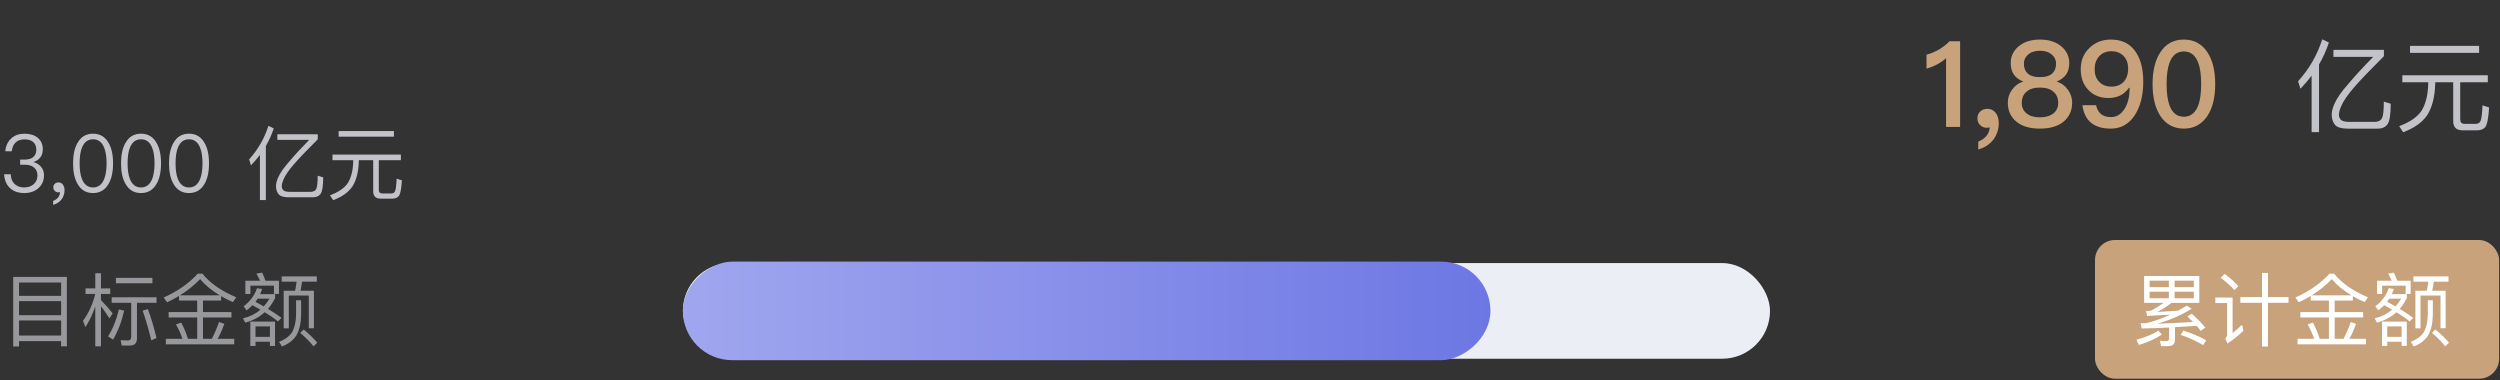 <svg width="500" height="76" viewBox="0 0 500 76" fill="none" xmlns="http://www.w3.org/2000/svg">
<rect x="0" y="0" width="500" height="76" fill="#333333" stroke="none"/>
<path d="M462.323 15.127V26.427H463.803V12.907C464.603 11.527 465.263 10.067 465.783 8.507L464.443 7.867C463.443 11.027 461.823 13.807 459.623 16.247L460.083 17.747C460.883 16.907 461.643 16.047 462.323 15.127ZM466.683 9.967V11.367H474.643C472.523 13.527 470.863 15.347 469.643 16.807C468.283 18.327 467.383 19.647 466.903 20.727C466.543 21.527 466.343 22.267 466.343 22.947C466.343 23.787 466.583 24.487 467.063 25.047C467.523 25.487 468.323 25.727 469.483 25.727H475.523C476.463 25.727 477.143 25.407 477.543 24.787C477.943 24.147 478.143 22.807 478.143 20.747L476.763 20.327C476.763 22.047 476.643 23.147 476.403 23.647C476.143 24.107 475.703 24.347 475.083 24.367H469.743C468.943 24.367 468.403 24.207 468.143 23.927C467.903 23.647 467.783 23.327 467.783 22.947C467.783 22.427 467.983 21.767 468.343 21.007C468.803 20.007 469.643 18.827 470.843 17.447C471.923 16.187 473.903 14.107 476.783 11.227V9.967H466.683ZM482.003 9.167V10.567H495.823V9.167H482.003ZM480.463 15.047V16.447H485.643V16.747C485.603 18.927 485.163 20.707 484.363 22.067C483.503 23.387 482.003 24.427 479.843 25.227L480.623 26.447C482.843 25.627 484.443 24.487 485.443 23.027C486.443 21.447 486.983 19.347 487.043 16.747V16.447H490.643V24.207C490.643 25.447 491.263 26.067 492.523 26.067H495.423C496.143 26.067 496.683 25.847 497.023 25.447C497.423 24.987 497.683 23.667 497.823 21.487L496.503 21.067C496.423 22.867 496.283 23.947 496.043 24.307C495.883 24.607 495.583 24.767 495.143 24.767H492.923C492.323 24.767 492.043 24.467 492.043 23.907V16.447H497.563V15.047H480.463Z" fill="#C2C3C9"/>
<path d="M389.911 8.251C389.335 8.851 388.615 9.403 387.751 9.931C386.887 10.411 386.071 10.747 385.303 10.939V13.723C386.887 13.267 388.183 12.571 389.215 11.635V25.387H392.023V8.251H389.911ZM397.499 21.763C396.899 21.763 396.419 21.931 396.059 22.291C395.675 22.627 395.483 23.083 395.483 23.659C395.483 24.187 395.651 24.643 396.011 25.003C396.371 25.363 396.803 25.555 397.331 25.555C397.595 25.555 397.787 25.507 397.931 25.459C397.931 26.035 397.739 26.587 397.307 27.163C396.851 27.691 396.299 28.075 395.651 28.315V29.899C396.899 29.539 397.907 28.891 398.651 27.955C399.371 26.995 399.755 25.891 399.755 24.619C399.755 23.779 399.539 23.083 399.131 22.555C398.699 22.027 398.147 21.763 397.499 21.763ZM407.996 7.915C406.148 7.915 404.684 8.395 403.604 9.379C402.62 10.243 402.14 11.323 402.14 12.619C402.14 13.483 402.332 14.227 402.716 14.827C403.124 15.451 403.748 15.955 404.612 16.291V16.339C403.796 16.555 403.124 17.035 402.548 17.779C401.876 18.595 401.564 19.531 401.564 20.587C401.564 22.123 402.116 23.347 403.244 24.307C404.348 25.243 405.932 25.723 407.996 25.723C410.036 25.723 411.62 25.243 412.748 24.307C413.852 23.347 414.428 22.123 414.428 20.587C414.428 19.531 414.092 18.595 413.444 17.779C412.868 17.035 412.172 16.555 411.38 16.339V16.291C412.22 15.955 412.844 15.451 413.276 14.827C413.66 14.227 413.852 13.483 413.852 12.619C413.852 11.323 413.348 10.243 412.388 9.379C411.284 8.395 409.82 7.915 407.996 7.915ZM407.996 10.147C409.004 10.147 409.796 10.411 410.42 10.963C410.948 11.443 411.212 12.019 411.212 12.715C411.212 13.507 410.996 14.131 410.564 14.587C410.036 15.139 409.172 15.427 407.996 15.427C406.796 15.427 405.956 15.139 405.428 14.587C404.996 14.131 404.78 13.507 404.78 12.715C404.78 12.019 405.044 11.443 405.572 10.963C406.172 10.411 406.988 10.147 407.996 10.147ZM407.996 17.515C409.196 17.515 410.108 17.803 410.756 18.403C411.332 18.931 411.644 19.675 411.644 20.587C411.644 21.451 411.332 22.123 410.732 22.651C410.06 23.179 409.148 23.467 407.996 23.467C406.82 23.467 405.932 23.203 405.308 22.675C404.66 22.147 404.348 21.451 404.348 20.587C404.348 19.675 404.636 18.931 405.26 18.379C405.884 17.803 406.796 17.515 407.996 17.515ZM422.195 7.915C420.467 7.915 419.027 8.467 417.875 9.595C416.723 10.699 416.147 12.115 416.147 13.843C416.147 15.523 416.627 16.891 417.635 17.947C418.643 19.051 420.011 19.603 421.691 19.603C422.555 19.603 423.323 19.435 423.995 19.123C424.691 18.787 425.291 18.259 425.795 17.563H425.915V17.779C425.915 19.363 425.579 20.683 424.931 21.739C424.235 22.843 423.323 23.419 422.195 23.419C420.539 23.419 419.555 22.627 419.219 21.043H416.483C416.891 24.163 418.787 25.723 422.171 25.723C424.139 25.723 425.723 24.859 426.899 23.131C428.051 21.403 428.651 19.123 428.651 16.339C428.651 13.699 428.099 11.659 426.995 10.171C425.891 8.659 424.283 7.915 422.195 7.915ZM422.291 10.243C423.251 10.243 424.067 10.555 424.691 11.179C425.315 11.803 425.627 12.643 425.627 13.747C425.627 14.851 425.315 15.715 424.739 16.363C424.139 16.987 423.323 17.323 422.291 17.323C421.235 17.323 420.419 16.987 419.843 16.363C419.219 15.739 418.931 14.899 418.931 13.843C418.931 12.787 419.219 11.923 419.843 11.251C420.467 10.579 421.283 10.243 422.291 10.243ZM436.777 7.915C434.761 7.915 433.201 8.731 432.097 10.411C431.041 11.995 430.513 14.131 430.513 16.819C430.513 19.507 431.041 21.643 432.097 23.227C433.201 24.883 434.761 25.723 436.777 25.723C438.769 25.723 440.329 24.883 441.457 23.227C442.513 21.643 443.041 19.507 443.041 16.819C443.041 14.131 442.513 11.995 441.457 10.411C440.329 8.731 438.769 7.915 436.777 7.915ZM436.777 10.291C438.121 10.291 439.081 11.035 439.657 12.571C440.041 13.603 440.233 15.019 440.233 16.819C440.233 18.595 440.041 20.011 439.657 21.067C439.081 22.579 438.121 23.347 436.777 23.347C435.409 23.347 434.449 22.579 433.897 21.067C433.513 20.011 433.321 18.595 433.321 16.819C433.321 15.019 433.513 13.603 433.897 12.571C434.449 11.035 435.409 10.291 436.777 10.291Z" fill="#C7A27B"/>
<rect x="419" y="48" width="80.823" height="27.743" rx="4" fill="#C7A27B"/>
<path d="M433.687 69.231C434.551 69.231 434.999 68.783 434.999 67.903V65.439C436.359 65.359 437.799 65.263 439.319 65.167C439.607 65.487 439.895 65.823 440.151 66.175L441.063 65.519C440.439 64.735 439.543 63.807 438.359 62.735L437.479 63.295C437.863 63.647 438.247 64.015 438.599 64.383C436.231 64.543 433.847 64.671 431.479 64.735C433.927 64.047 436.215 63.055 438.327 61.759L437.367 61.135C436.775 61.487 436.183 61.823 435.591 62.143L431.495 62.383C432.455 61.871 433.399 61.279 434.295 60.575H439.863V55.199H428.823V60.575H432.727C431.879 61.183 431.063 61.679 430.279 62.095C430.055 62.159 429.703 62.207 429.207 62.207L429.431 63.199C430.919 63.103 432.439 63.007 434.007 62.943C432.327 63.727 430.695 64.303 429.127 64.655C428.791 64.655 428.455 64.639 428.103 64.623L428.343 65.695C430.007 65.663 431.831 65.599 433.815 65.503V67.631C433.815 68.015 433.639 68.223 433.287 68.223C432.871 68.223 432.439 68.191 431.975 68.143L432.215 69.231H433.687ZM436.679 66.111L436.119 66.975C437.655 67.471 439.159 68.159 440.631 69.023L441.239 68.047C439.863 67.295 438.343 66.655 436.679 66.111ZM431.687 66.127C430.535 66.863 429.063 67.471 427.271 67.951L427.783 68.991C429.623 68.431 431.159 67.743 432.375 66.911L431.687 66.127ZM438.759 59.647H434.919V58.351H438.759V59.647ZM434.919 57.423V56.127H438.759V57.423H434.919ZM433.767 59.647H429.927V58.351H433.767V59.647ZM429.927 57.423V56.127H433.767V57.423H429.927ZM448.071 59.407V60.559H452.407V69.311H453.591V60.559H457.703V59.407H453.591V54.591H452.407V59.407H448.071ZM444.935 54.767L444.135 55.551C445.287 56.415 446.215 57.247 446.887 58.031L447.671 57.231C446.935 56.399 446.023 55.583 444.935 54.767ZM443.063 59.503V60.607H445.415V66.991C445.415 67.247 445.287 67.471 445.047 67.663L445.495 68.703C446.631 67.951 447.703 67.103 448.695 66.143L448.407 64.959C447.735 65.599 447.095 66.143 446.519 66.623V59.503H443.063ZM462.151 59.183V60.111H465.783V62.415H460.071V63.487H465.783V67.759H463.943C463.527 66.495 463.079 65.407 462.583 64.511L461.543 64.895C462.055 65.791 462.487 66.735 462.823 67.759H459.511V68.863H473.191V67.759H469.879C470.359 66.895 470.807 65.887 471.207 64.767L470.151 64.399C469.735 65.599 469.255 66.719 468.711 67.759H466.935V63.487H472.631V62.415H466.935V60.111H470.567V59.231C471.303 59.663 472.087 60.063 472.935 60.415L473.591 59.455C470.615 58.207 468.359 56.639 466.823 54.735H465.895C464.135 56.671 461.863 58.255 459.079 59.503L459.751 60.463C460.583 60.079 461.383 59.647 462.151 59.183ZM470.295 59.071H462.327C463.815 58.159 465.159 57.071 466.359 55.823C467.415 57.055 468.727 58.143 470.295 59.071ZM476.839 61.039C477.383 61.327 477.911 61.631 478.423 61.935C477.463 62.767 476.311 63.343 474.951 63.663L475.383 64.527C476.887 64.127 478.199 63.439 479.287 62.447C480.311 63.071 481.191 63.679 481.927 64.287L482.647 63.567C481.847 62.975 480.951 62.383 479.943 61.775C480.471 61.167 480.951 60.447 481.367 59.615V58.831H478.375C478.519 58.511 478.647 58.159 478.775 57.791L477.735 57.647C477.271 59.071 476.375 60.271 475.063 61.263L475.671 62.079C476.087 61.759 476.471 61.407 476.839 61.039ZM479.095 61.279C478.583 60.975 478.023 60.671 477.431 60.367C477.591 60.159 477.735 59.951 477.879 59.727H480.231C479.911 60.287 479.527 60.799 479.095 61.279ZM482.135 56.143H479.447C479.223 55.535 478.999 55.007 478.775 54.527L477.623 54.719C477.879 55.151 478.119 55.631 478.343 56.143H475.415V58.799H476.423V57.135H481.127V58.783H482.135V56.143ZM481.351 64.319H476.407V69.183H477.447V68.351H480.327V69.183H481.351V64.319ZM477.447 67.375V65.279H480.327V67.375H477.447ZM482.679 55.279V56.335H485.655C485.591 56.959 485.495 57.567 485.367 58.143H483.079V65.663H484.103V59.103H488.103V65.647H489.127V58.143H486.439C486.567 57.567 486.679 56.975 486.759 56.335H489.703V55.279H482.679ZM487.079 65.903L486.391 66.575C487.511 67.535 488.407 68.431 489.047 69.279L489.799 68.543C489.063 67.663 488.167 66.783 487.079 65.903ZM485.559 60.047V62.959C485.527 64.351 485.271 65.487 484.807 66.367C484.295 67.199 483.415 67.871 482.151 68.383L482.743 69.295C484.071 68.767 485.031 68.031 485.623 67.071C486.215 66.047 486.535 64.671 486.567 62.959V60.047H485.559Z" fill="white"/>
<path d="M51.984 30.979V40.019H53.168V29.203C53.808 28.099 54.336 26.931 54.752 25.683L53.68 25.171C52.88 27.699 51.584 29.923 49.824 31.875L50.192 33.075C50.832 32.403 51.44 31.715 51.984 30.979ZM55.472 26.851V27.971H61.84C60.144 29.699 58.816 31.155 57.84 32.323C56.752 33.539 56.032 34.595 55.648 35.459C55.36 36.099 55.2 36.691 55.2 37.235C55.2 37.907 55.392 38.467 55.776 38.915C56.144 39.267 56.784 39.459 57.712 39.459H62.544C63.296 39.459 63.84 39.203 64.16 38.707C64.48 38.195 64.64 37.123 64.64 35.475L63.536 35.139C63.536 36.515 63.44 37.395 63.248 37.795C63.04 38.163 62.688 38.355 62.192 38.371H57.92C57.28 38.371 56.848 38.243 56.64 38.019C56.448 37.795 56.352 37.539 56.352 37.235C56.352 36.819 56.512 36.291 56.8 35.683C57.168 34.883 57.84 33.939 58.8 32.835C59.664 31.827 61.248 30.163 63.552 27.859V26.851H55.472ZM67.728 26.211V27.331H78.784V26.211H67.728ZM66.496 30.915V32.035H70.64V32.275C70.608 34.019 70.256 35.443 69.616 36.531C68.928 37.587 67.728 38.419 66 39.059L66.624 40.035C68.4 39.379 69.68 38.467 70.48 37.299C71.28 36.035 71.712 34.355 71.76 32.275V32.035H74.64V38.243C74.64 39.235 75.136 39.731 76.144 39.731H78.464C79.04 39.731 79.472 39.555 79.744 39.235C80.064 38.867 80.272 37.811 80.384 36.067L79.328 35.731C79.264 37.171 79.152 38.035 78.96 38.323C78.832 38.563 78.592 38.691 78.24 38.691H76.464C75.984 38.691 75.76 38.451 75.76 38.003V32.035H80.176V30.915H66.496Z" fill="#C2C3C9"/>
<path d="M4.912 26.739C3.824 26.739 2.944 27.043 2.272 27.667C1.568 28.291 1.152 29.155 1.056 30.259H2.352C2.432 29.491 2.688 28.899 3.136 28.483C3.568 28.067 4.16 27.875 4.928 27.875C5.664 27.875 6.256 28.051 6.672 28.435C7.056 28.787 7.264 29.283 7.264 29.923C7.264 30.563 7.056 31.059 6.656 31.411C6.256 31.747 5.68 31.923 4.912 31.923H4.032V32.947H4.96C5.76 32.947 6.368 33.123 6.816 33.507C7.264 33.891 7.488 34.419 7.488 35.107C7.488 35.779 7.248 36.339 6.8 36.787C6.304 37.251 5.648 37.491 4.832 37.491C4.112 37.491 3.52 37.283 3.04 36.899C2.48 36.435 2.176 35.747 2.144 34.851H0.816C0.912 36.131 1.36 37.107 2.176 37.779C2.864 38.323 3.744 38.611 4.832 38.611C6.016 38.611 6.976 38.275 7.712 37.603C8.432 36.947 8.8 36.099 8.8 35.059C8.8 34.387 8.608 33.827 8.224 33.379C7.872 32.931 7.36 32.611 6.688 32.403C7.936 31.987 8.56 31.123 8.56 29.843C8.56 28.883 8.224 28.131 7.568 27.571C6.896 27.011 6 26.739 4.912 26.739ZM11.706 36.483C11.386 36.483 11.146 36.563 10.97 36.755C10.762 36.931 10.666 37.171 10.666 37.475C10.666 37.747 10.762 37.987 10.954 38.179C11.146 38.371 11.37 38.467 11.642 38.467C11.802 38.467 11.914 38.435 11.994 38.403C11.994 38.787 11.882 39.139 11.642 39.475C11.386 39.795 11.034 40.035 10.618 40.179V40.963C11.306 40.787 11.866 40.435 12.282 39.923C12.698 39.379 12.906 38.755 12.906 38.051C12.906 37.587 12.794 37.219 12.586 36.931C12.362 36.627 12.058 36.483 11.706 36.483ZM18.613 26.739C17.236 26.739 16.212 27.331 15.524 28.547C14.916 29.571 14.613 30.947 14.613 32.675C14.613 34.403 14.916 35.779 15.524 36.803C16.212 38.003 17.236 38.611 18.613 38.611C19.973 38.611 20.997 38.003 21.701 36.803C22.308 35.779 22.613 34.403 22.613 32.675C22.613 30.947 22.308 29.571 21.701 28.547C20.997 27.331 19.973 26.739 18.613 26.739ZM18.613 27.859C19.637 27.859 20.372 28.403 20.82 29.507C21.14 30.275 21.317 31.331 21.317 32.675C21.317 34.003 21.14 35.059 20.82 35.843C20.372 36.931 19.637 37.491 18.613 37.491C17.588 37.491 16.852 36.931 16.404 35.843C16.084 35.059 15.925 34.003 15.925 32.675C15.925 31.331 16.084 30.275 16.404 29.507C16.852 28.403 17.588 27.859 18.613 27.859ZM28.206 26.739C26.83 26.739 25.806 27.331 25.118 28.547C24.51 29.571 24.206 30.947 24.206 32.675C24.206 34.403 24.51 35.779 25.118 36.803C25.806 38.003 26.83 38.611 28.206 38.611C29.566 38.611 30.59 38.003 31.294 36.803C31.902 35.779 32.206 34.403 32.206 32.675C32.206 30.947 31.902 29.571 31.294 28.547C30.59 27.331 29.566 26.739 28.206 26.739ZM28.206 27.859C29.23 27.859 29.966 28.403 30.414 29.507C30.734 30.275 30.91 31.331 30.91 32.675C30.91 34.003 30.734 35.059 30.414 35.843C29.966 36.931 29.23 37.491 28.206 37.491C27.182 37.491 26.446 36.931 25.998 35.843C25.678 35.059 25.518 34.003 25.518 32.675C25.518 31.331 25.678 30.275 25.998 29.507C26.446 28.403 27.182 27.859 28.206 27.859ZM37.8 26.739C36.424 26.739 35.4 27.331 34.712 28.547C34.104 29.571 33.8 30.947 33.8 32.675C33.8 34.403 34.104 35.779 34.712 36.803C35.4 38.003 36.424 38.611 37.8 38.611C39.16 38.611 40.184 38.003 40.888 36.803C41.496 35.779 41.8 34.403 41.8 32.675C41.8 30.947 41.496 29.571 40.888 28.547C40.184 27.331 39.16 26.739 37.8 26.739ZM37.8 27.859C38.824 27.859 39.56 28.403 40.008 29.507C40.328 30.275 40.504 31.331 40.504 32.675C40.504 34.003 40.328 35.059 40.008 35.843C39.56 36.931 38.824 37.491 37.8 37.491C36.776 37.491 36.04 36.931 35.592 35.843C35.272 35.059 35.112 34.003 35.112 32.675C35.112 31.331 35.272 30.275 35.592 29.507C36.04 28.403 36.776 27.859 37.8 27.859Z" fill="#C2C3C9"/>
<path opacity="0.7" d="M13.376 55.391H2.64V69.295H3.808V68.223H12.224V69.263H13.376V55.391ZM3.808 67.103V64.095H12.224V67.103H3.808ZM3.808 63.039V60.223H12.224V63.039H3.808ZM3.808 59.167V56.511H12.224V59.167H3.808ZM19.056 54.655V57.679H17.104V58.783H19.056C18.56 60.799 17.744 62.607 16.592 64.175L17.088 65.423C17.888 64.175 18.544 62.799 19.056 61.295V69.263H20.192V61.247C20.672 61.855 21.232 62.655 21.888 63.663L22.544 62.687C21.76 61.711 20.976 60.815 20.192 60.015V58.783H22.048V57.679H20.192V54.655H19.056ZM23.776 61.887C23.328 63.871 22.608 65.663 21.616 67.279L22.608 67.919C23.568 66.287 24.32 64.367 24.832 62.127L23.776 61.887ZM29.568 61.807L28.528 62.143C29.152 63.871 29.728 65.839 30.256 68.063L31.296 67.599C30.816 65.551 30.24 63.615 29.568 61.807ZM25.984 69.103C26.912 69.103 27.392 68.623 27.392 67.679V60.559H31.312V59.455H22.336V60.559H26.24V67.391C26.24 67.855 26.016 68.095 25.584 68.095C25.12 68.095 24.64 68.063 24.128 68.031L24.352 69.103H25.984ZM23.184 55.567V56.655H30.48V55.567H23.184ZM35.808 59.183V60.111H39.44V62.415H33.728V63.487H39.44V67.759H37.6C37.184 66.495 36.736 65.407 36.24 64.511L35.2 64.895C35.712 65.791 36.144 66.735 36.48 67.759H33.168V68.863H46.848V67.759H43.536C44.016 66.895 44.464 65.887 44.864 64.767L43.808 64.399C43.392 65.599 42.912 66.719 42.368 67.759H40.592V63.487H46.288V62.415H40.592V60.111H44.224V59.231C44.96 59.663 45.744 60.063 46.592 60.415L47.248 59.455C44.272 58.207 42.016 56.639 40.48 54.735H39.552C37.792 56.671 35.52 58.255 32.736 59.503L33.408 60.463C34.24 60.079 35.04 59.647 35.808 59.183ZM43.952 59.071H35.984C37.472 58.159 38.816 57.071 40.016 55.823C41.072 57.055 42.384 58.143 43.952 59.071ZM50.496 61.039C51.04 61.327 51.568 61.631 52.08 61.935C51.12 62.767 49.968 63.343 48.608 63.663L49.04 64.527C50.544 64.127 51.856 63.439 52.944 62.447C53.968 63.071 54.848 63.679 55.584 64.287L56.304 63.567C55.504 62.975 54.608 62.383 53.6 61.775C54.128 61.167 54.608 60.447 55.024 59.615V58.831H52.032C52.176 58.511 52.304 58.159 52.432 57.791L51.392 57.647C50.928 59.071 50.032 60.271 48.72 61.263L49.328 62.079C49.744 61.759 50.128 61.407 50.496 61.039ZM52.752 61.279C52.24 60.975 51.68 60.671 51.088 60.367C51.248 60.159 51.392 59.951 51.536 59.727H53.888C53.568 60.287 53.184 60.799 52.752 61.279ZM55.792 56.143H53.104C52.88 55.535 52.656 55.007 52.432 54.527L51.28 54.719C51.536 55.151 51.776 55.631 52 56.143H49.072V58.799H50.08V57.135H54.784V58.783H55.792V56.143ZM55.008 64.319H50.064V69.183H51.104V68.351H53.984V69.183H55.008V64.319ZM51.104 67.375V65.279H53.984V67.375H51.104ZM56.336 55.279V56.335H59.312C59.248 56.959 59.152 57.567 59.024 58.143H56.736V65.663H57.76V59.103H61.76V65.647H62.784V58.143H60.096C60.224 57.567 60.336 56.975 60.416 56.335H63.36V55.279H56.336ZM60.736 65.903L60.048 66.575C61.168 67.535 62.064 68.431 62.704 69.279L63.456 68.543C62.72 67.663 61.824 66.783 60.736 65.903ZM59.216 60.047V62.959C59.184 64.351 58.928 65.487 58.464 66.367C57.952 67.199 57.072 67.871 55.808 68.383L56.4 69.295C57.728 68.767 58.688 68.031 59.28 67.071C59.872 66.047 60.192 64.671 60.224 62.959V60.047H59.216Z" fill="#C2C3C9"/>
<rect x="136.579" y="52.615" width="217.421" height="19.128" rx="9.564" fill="#EBEFF5"/>
<rect x="298.091" y="52.322" width="19.714" height="161.512" rx="9.857" transform="rotate(90 298.091 52.322)" fill="url(#paint0_linear)"/>
<defs>
<linearGradient id="paint0_linear" x1="307.948" y1="52.322" x2="307.948" y2="213.834" gradientUnits="userSpaceOnUse">
<stop stop-color="#6D77E4"/>
<stop offset="1" stop-color="#A0A6EE"/>
</linearGradient>
</defs>
</svg>
